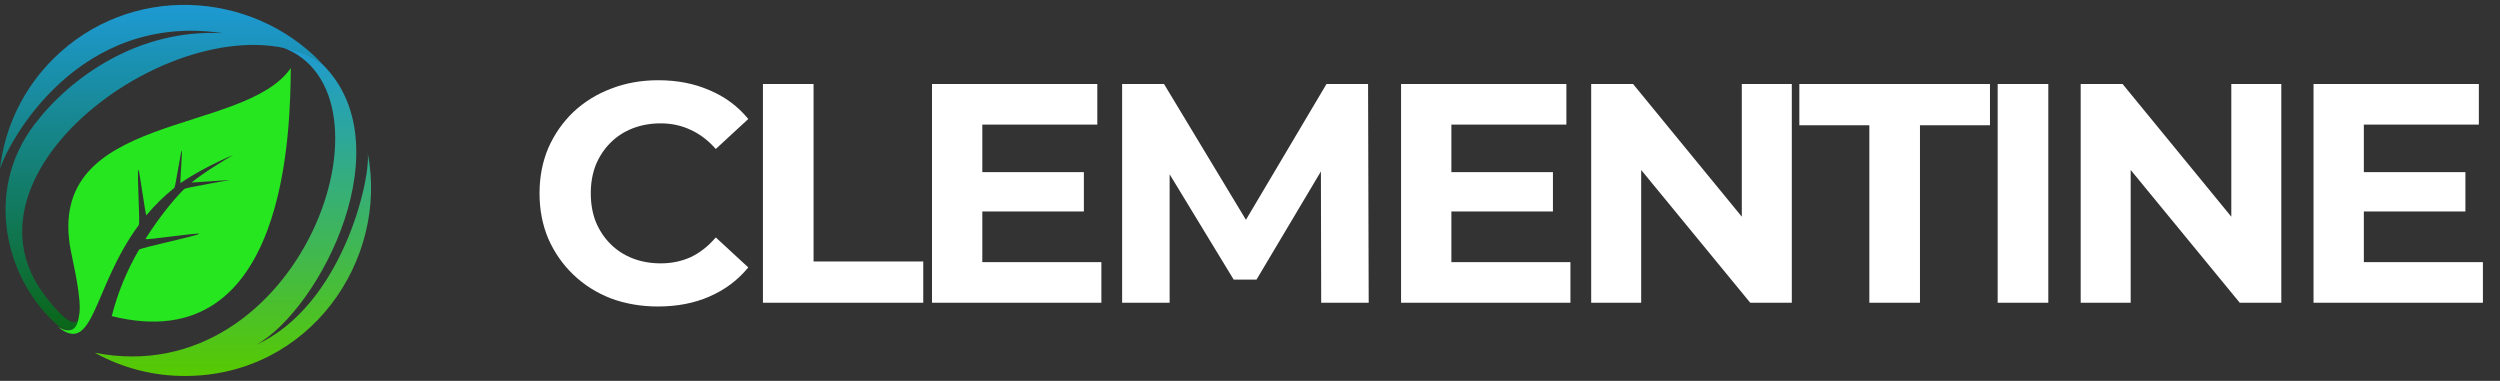 <svg width="256" height="39" viewBox="0 0 256 39" fill="none" xmlns="http://www.w3.org/2000/svg">
<rect x="0" y="0" width="256" height="39" fill="#333333" stroke="none"/>
<path d="M37.654 15.665C37.978 18.341 35.058 31.268 26.255 35.298C32.785 31.654 41.575 14.563 32.785 6.357C31.574 5.58 30.221 5.054 28.804 4.812C41.611 9.288 30.87 40.266 9.702 36.121C12.527 37.685 15.701 38.504 18.926 38.5C31.689 38.5 39.809 26.634 37.654 15.665Z" fill="url(#paint0_linear_284_7234)"/>
<path d="M8.19 32.341C7.932 33.462 6.998 33.391 4.638 30.324C-5.748 16.864 20.702 -1.214 32.879 6.412C25.745 -1.002 13.329 -1.789 5.452 6.03C2.408 9.047 0.485 13.01 0 17.266C1.005 14.268 8.125 1.198 22.831 3.398C14.154 2.928 7.169 7.938 3.519 12.758C-1.803 19.767 0.707 28.926 6.043 33.427C7.604 34.32 8.059 33.379 8.19 32.341Z" fill="url(#paint1_linear_284_7234)"/>
<path d="M7.233 25.581C7.463 26.843 8.451 30.8 8.084 32.382C7.952 33.419 7.496 34.359 5.929 33.467C9.635 36.489 9.5 29.433 14.212 23.039C14.369 22.825 14.001 17.591 14.169 17.379C14.266 17.259 14.895 22.159 14.995 22.039C15.85 21.01 16.808 20.071 17.855 19.236C17.967 19.146 18.497 15.511 18.612 15.424C18.71 15.349 18.393 18.821 18.494 18.748C19.718 17.853 22.239 16.549 23.87 15.871C23.054 16.346 20.695 17.771 19.618 18.693L23.538 18.433C23.538 18.433 19.004 19.224 18.881 19.34C18.381 19.807 16.63 21.697 14.894 24.468C14.787 24.64 20.49 23.768 20.383 23.946C20.268 24.135 14.345 25.376 14.232 25.573C12.99 27.699 12.051 29.987 11.442 32.37C29.595 36.897 29.703 12.809 29.78 6.968C24.982 13.921 4.595 11.398 7.233 25.581Z" fill="#26E61F"/>
<path d="M67.376 31.384C65.648 31.384 64.037 31.107 62.544 30.552C61.072 29.976 59.792 29.165 58.704 28.12C57.616 27.075 56.763 25.848 56.144 24.44C55.547 23.032 55.248 21.485 55.248 19.8C55.248 18.115 55.547 16.568 56.144 15.16C56.763 13.752 57.616 12.525 58.704 11.48C59.813 10.435 61.104 9.635 62.576 9.08C64.048 8.504 65.659 8.216 67.408 8.216C69.349 8.216 71.099 8.557 72.656 9.24C74.235 9.901 75.557 10.883 76.624 12.184L73.296 15.256C72.528 14.381 71.675 13.731 70.736 13.304C69.797 12.856 68.773 12.632 67.664 12.632C66.619 12.632 65.659 12.803 64.784 13.144C63.909 13.485 63.152 13.976 62.512 14.616C61.872 15.256 61.371 16.013 61.008 16.888C60.667 17.763 60.496 18.733 60.496 19.8C60.496 20.867 60.667 21.837 61.008 22.712C61.371 23.587 61.872 24.344 62.512 24.984C63.152 25.624 63.909 26.115 64.784 26.456C65.659 26.797 66.619 26.968 67.664 26.968C68.773 26.968 69.797 26.755 70.736 26.328C71.675 25.88 72.528 25.208 73.296 24.312L76.624 27.384C75.557 28.685 74.235 29.677 72.656 30.36C71.099 31.043 69.339 31.384 67.376 31.384ZM78.125 31V8.6H83.309V26.776H94.541V31H78.125ZM100.205 17.624H110.989V21.656H100.205V17.624ZM100.589 26.84H112.781V31H95.437V8.6H112.365V12.76H100.589V26.84ZM114.906 31V8.6H119.194L128.73 24.408H126.458L135.834 8.6H140.09L140.154 31H135.29L135.258 16.056H136.154L128.666 28.632H126.33L118.682 16.056H119.77V31H114.906ZM148.237 17.624H159.021V21.656H148.237V17.624ZM148.621 26.84H160.812V31H143.469V8.6H160.397V12.76H148.621V26.84ZM162.937 31V8.6H167.225L180.441 24.728H178.361V8.6H183.481V31H179.225L165.977 14.872H168.057V31H162.937ZM191.421 31V12.824H184.253V8.6H203.773V12.824H196.605V31H191.421ZM204.562 31V8.6H209.746V31H204.562ZM213.062 31V8.6H217.35L230.566 24.728H228.486V8.6H233.606V31H229.35L216.102 14.872H218.182V31H213.062ZM241.674 17.624H252.458V21.656H241.674V17.624ZM242.058 26.84H254.25V31H236.906V8.6H253.834V12.76H242.058V26.84Z" fill="white"/>
<defs>
<linearGradient id="paint0_linear_284_7234" x1="23.851" y1="4.812" x2="23.851" y2="38.5" gradientUnits="userSpaceOnUse">
<stop stop-color="#1E9AD3"/>
<stop offset="1" stop-color="#56CA00"/>
</linearGradient>
<linearGradient id="paint1_linear_284_7234" x1="16.44" y1="0.5" x2="16.44" y2="33.784" gradientUnits="userSpaceOnUse">
<stop stop-color="#1E9AD3"/>
<stop offset="1" stop-color="#0A6618"/>
</linearGradient>
</defs>
</svg>
